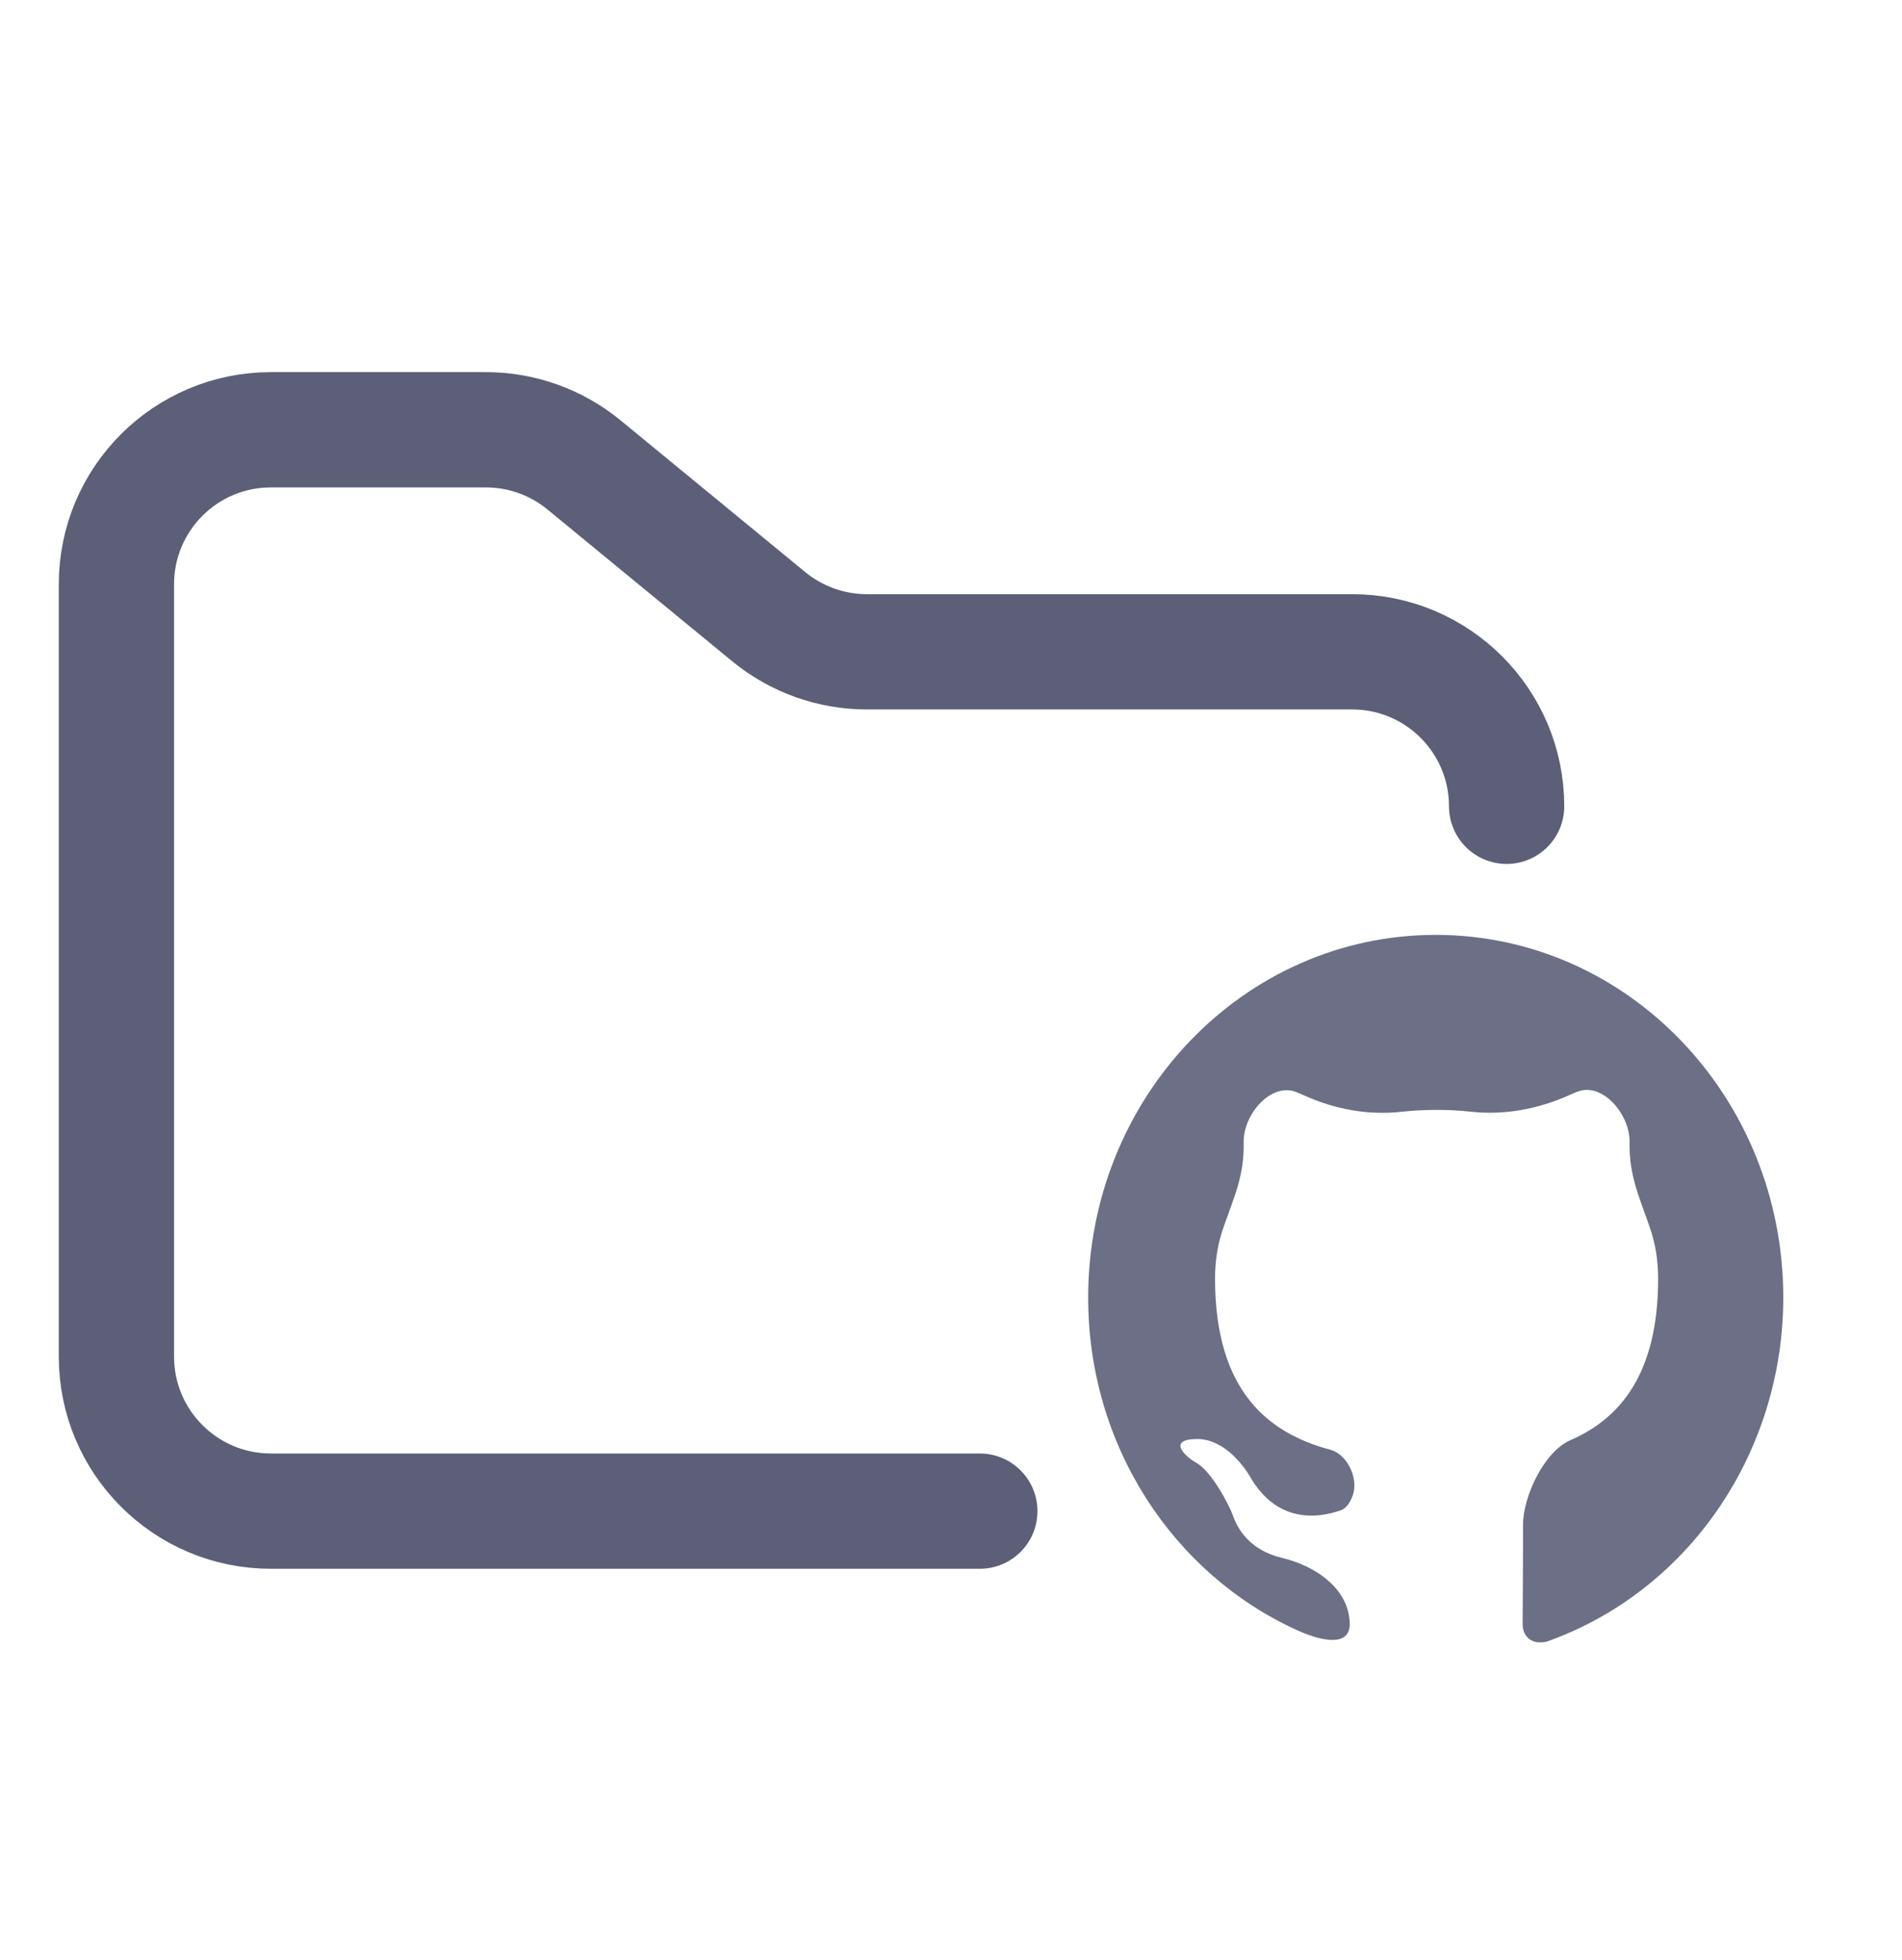 <svg width="33" height="34" viewBox="0 0 33 34" fill="none" xmlns="http://www.w3.org/2000/svg">
<path fill-rule="evenodd" clip-rule="evenodd" d="M24.91 16.219C21.578 16.219 18.88 19.035 18.88 22.511C18.88 25.097 20.369 27.31 22.501 28.28C22.829 28.429 23.357 28.593 23.413 28.238C23.416 28.219 23.418 28.2 23.418 28.182V28.182C23.418 27.574 22.837 27.169 22.246 27.028C21.666 26.889 21.463 26.508 21.383 26.27C21.314 26.09 21.021 25.531 20.764 25.382C20.553 25.264 20.252 24.973 20.757 24.965C21.232 24.957 21.571 25.421 21.684 25.61C22.151 26.429 22.858 26.345 23.267 26.2C23.377 26.161 23.454 26.014 23.483 25.901V25.901C23.556 25.615 23.366 25.227 23.081 25.151C22.011 24.865 21.081 24.141 21.081 22.18C21.081 21.864 21.131 21.572 21.223 21.307C21.415 20.753 21.589 20.402 21.578 19.816V19.816C21.568 19.34 22.049 18.771 22.491 18.946C22.535 18.963 22.581 18.983 22.63 19.005C23.156 19.244 23.739 19.352 24.313 19.288C24.516 19.266 24.72 19.255 24.925 19.255C25.126 19.255 25.327 19.265 25.526 19.287C26.107 19.351 26.697 19.238 27.229 18.998C27.277 18.976 27.322 18.957 27.366 18.94C27.805 18.767 28.28 19.336 28.273 19.808V19.808C28.263 20.398 28.439 20.755 28.631 21.313C28.72 21.575 28.769 21.864 28.769 22.18C28.769 23.844 28.1 24.615 27.245 24.986C26.793 25.182 26.425 25.958 26.425 26.451V26.451C26.425 27.293 26.418 27.969 26.418 28.182C26.418 28.347 26.53 28.544 26.832 28.481C28.029 28.059 29.069 27.256 29.806 26.185C30.543 25.114 30.94 23.829 30.94 22.511C30.94 19.035 28.241 16.219 24.91 16.219Z" fill="#6C6F85"/>
<path d="M17 26.216H4.7C3.22 26.216 2.02 25.016 2.02 23.536V10.136C2.02 8.656 3.22 7.456 4.7 7.456H8.43C9.051 7.456 9.652 7.671 10.132 8.065L13.338 10.699C13.818 11.093 14.419 11.308 15.04 11.308H23.46C24.94 11.308 26.14 12.508 26.14 13.988" stroke="#5C5F77" stroke-width="2" stroke-linecap="round"/>
</svg>
